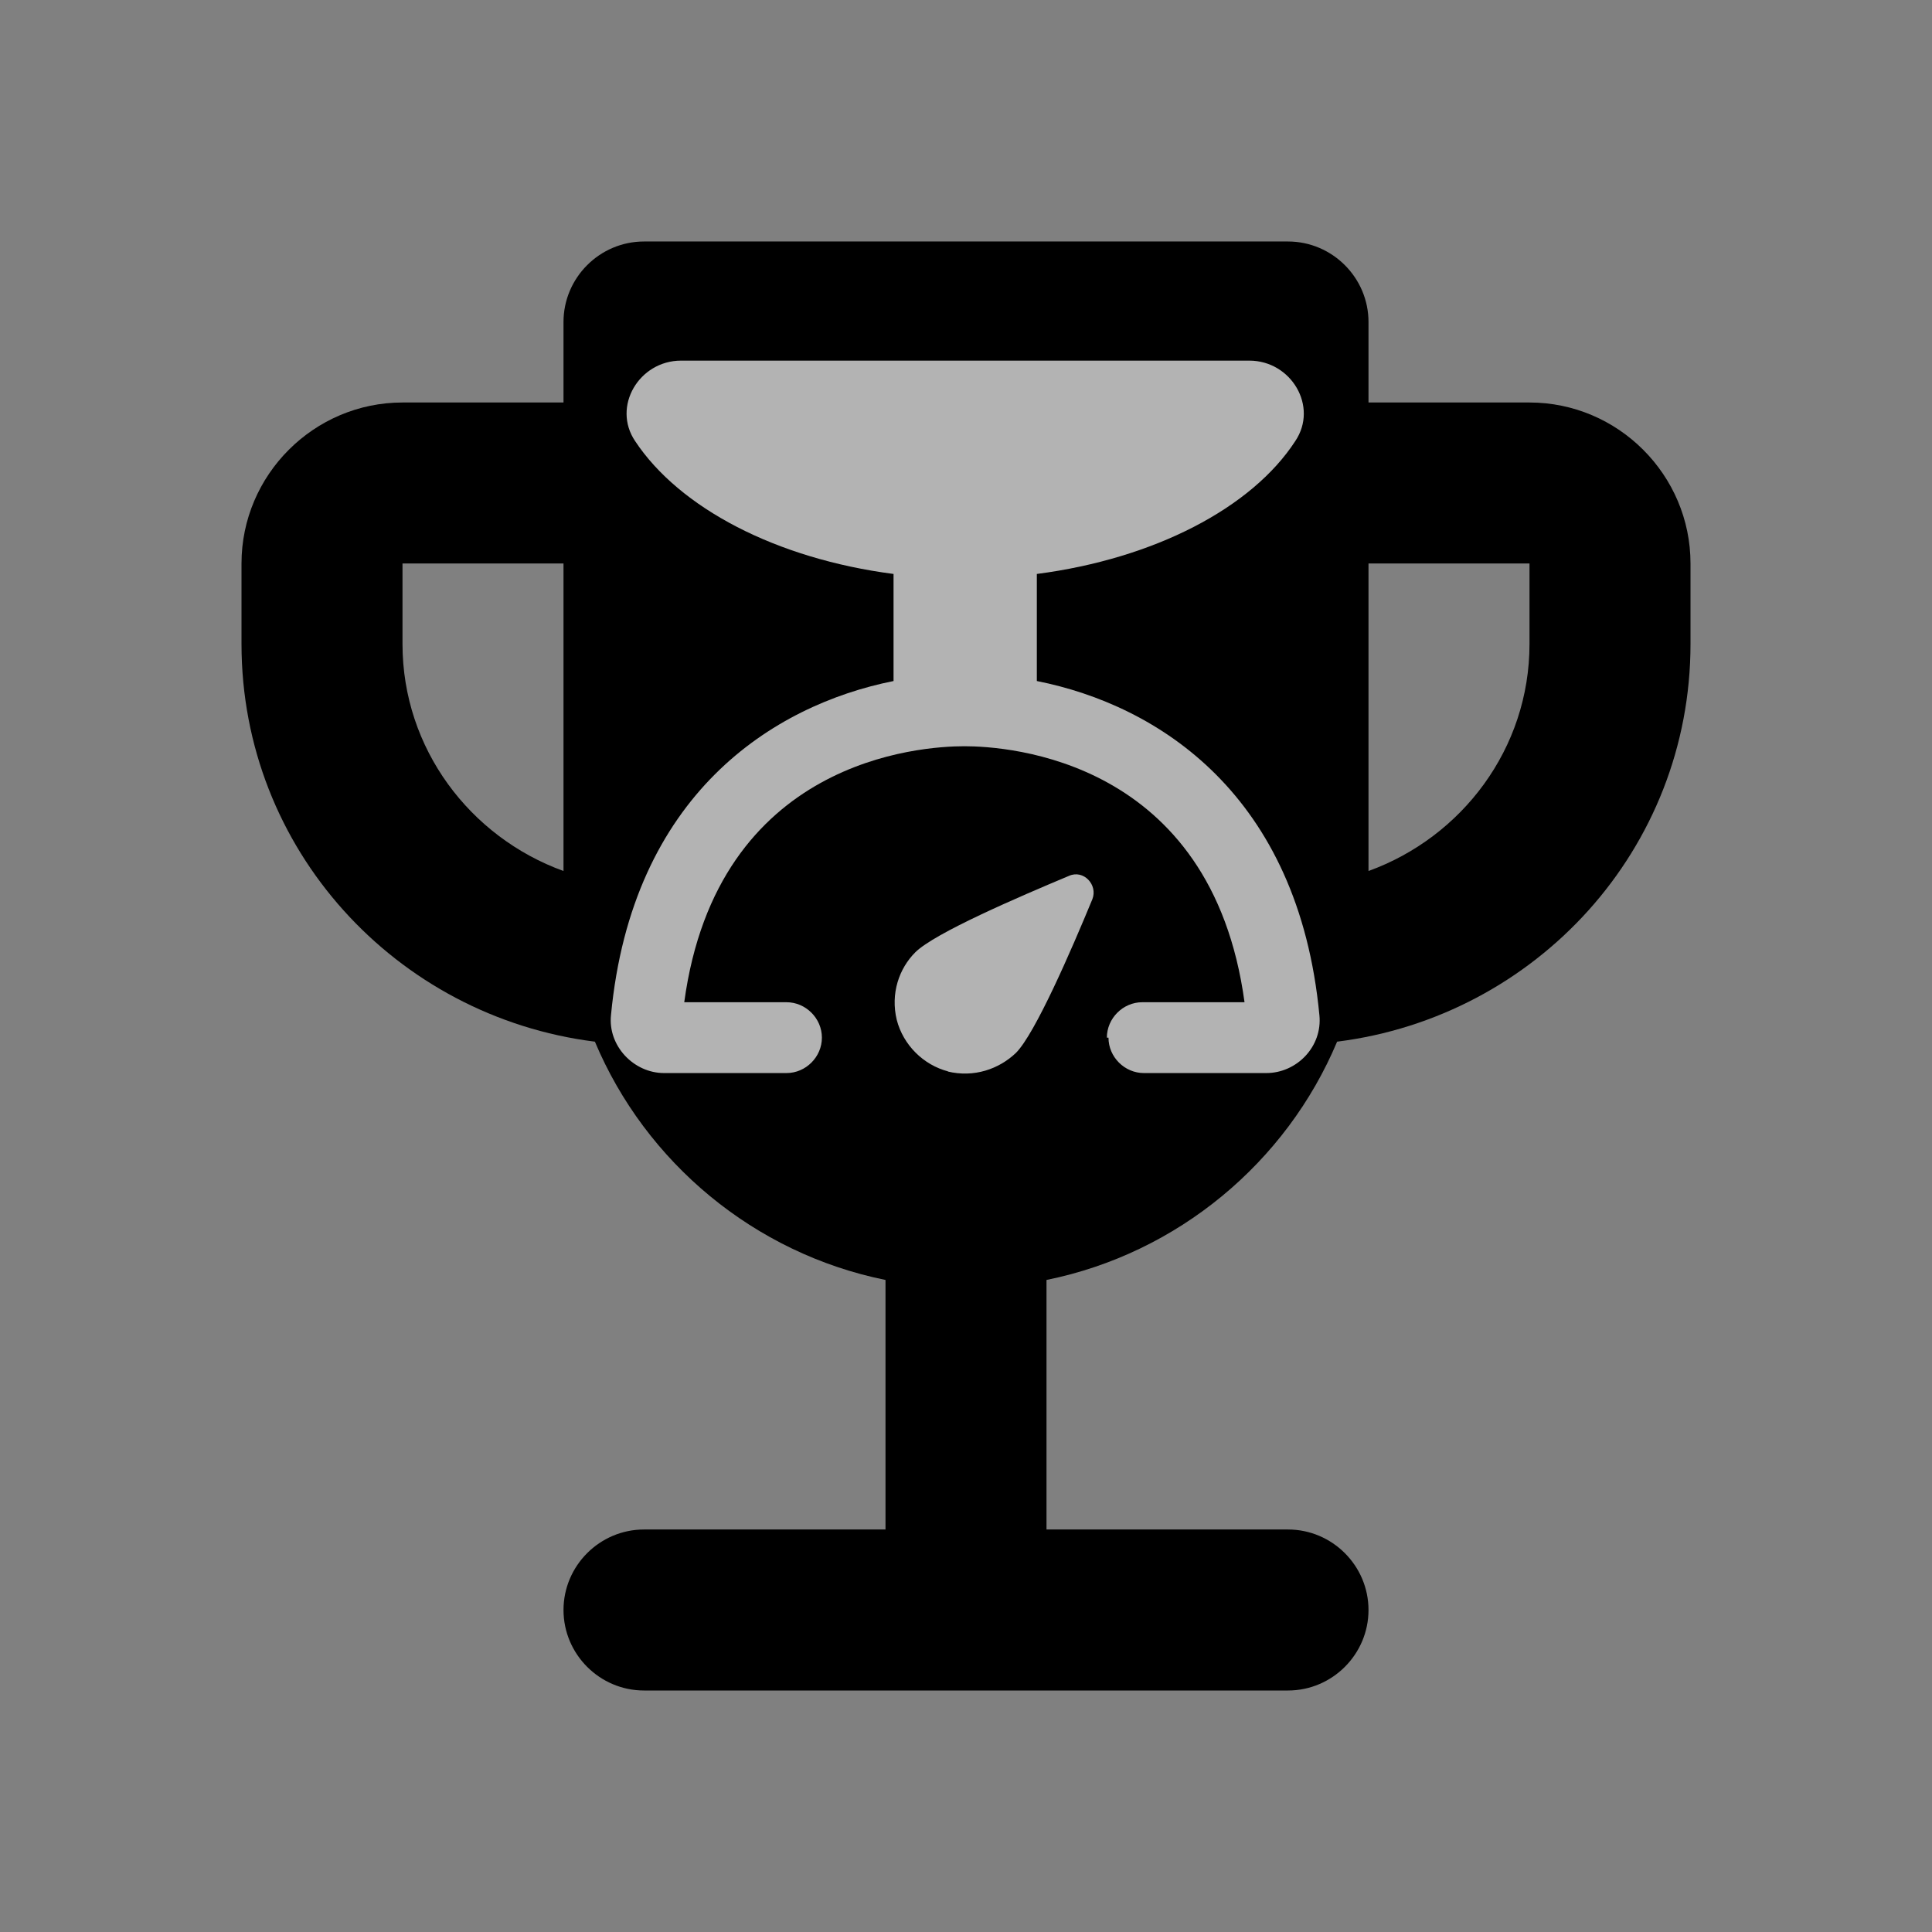 <?xml version="1.0" encoding="UTF-8"?>
<svg id="k" data-name="Livello 11" xmlns="http://www.w3.org/2000/svg" viewBox="0 0 24 24">
  <rect x="0" y="0" width="24" height="24" fill="#808080" stroke="none"/>
  <path d="M19,5h-2v-1c0-.55-.45-1-1-1h-8c-.55,0-1,.45-1,1v1h-2c-1.1,0-2,.9-2,2v1c0,2.55,1.92,4.63,4.39,4.94.63,1.5,1.98,2.63,3.61,2.96v3.1h-3c-.55,0-1,.45-1,1h0c0,.55.45,1,1,1h8c.55,0,1-.45,1-1h0c0-.55-.45-1-1-1h-3v-3.1c1.63-.33,2.98-1.46,3.61-2.96,2.47-.31,4.39-2.39,4.39-4.94v-1c0-1.1-.9-2-2-2ZM5,8v-1h2v3.82c-1.16-.42-2-1.52-2-2.82ZM19,8c0,1.3-.84,2.4-2,2.82v-3.82h2v1Z" fill="currentColor" stroke-width="0"/>
  <path d="M13.77,13.39c0,.24.2.44.44.44h1.52c.38,0,.7-.33.66-.72-.26-2.74-2-3.85-3.51-4.15v-1.33c1.46-.19,2.67-.82,3.21-1.65.29-.43-.05-1-.57-1h-7.06c-.52,0-.86.57-.57,1,.55.83,1.75,1.46,3.21,1.65v1.33c-1.5.3-3.25,1.41-3.51,4.15-.04.38.28.72.66.72h1.52c.24,0,.44-.2.44-.44s-.2-.44-.44-.44h-1.27c.41-3.02,2.94-3.18,3.48-3.18s3.07.16,3.48,3.18h-1.27c-.24,0-.44.2-.44.44ZM11.78,13.81c-.31-.08-.56-.33-.64-.64-.08-.33.03-.64.23-.84.24-.24,1.29-.69,1.91-.95.18-.08.36.11.29.29-.26.63-.71,1.67-.95,1.91-.21.2-.52.31-.85.23Z" fill="currentColor" stroke-width="0"/>
  <path d="M13.77,13.39c0,.24.2.44.44.44h1.52c.38,0,.7-.33.66-.72-.26-2.74-2-3.85-3.51-4.15v-1.33c1.46-.19,2.67-.82,3.21-1.65.29-.43-.05-1-.57-1h-7.06c-.52,0-.86.57-.57,1,.55.83,1.75,1.46,3.21,1.65v1.33c-1.5.3-3.25,1.41-3.51,4.15-.04.38.28.72.66.72h1.52c.24,0,.44-.2.44-.44s-.2-.44-.44-.44h-1.27c.41-3.02,2.94-3.18,3.48-3.18s3.07.16,3.48,3.18h-1.27c-.24,0-.44.2-.44.44ZM11.78,13.81c-.31-.08-.56-.33-.64-.64-.08-.33.03-.64.23-.84.24-.24,1.29-.69,1.91-.95.18-.08.36.11.29.29-.26.63-.71,1.67-.95,1.91-.21.2-.52.31-.85.23Z" fill="#000" opacity=".4" stroke-width="0"/>
  <path d="M13.77,12.89c0,.24.2.44.44.44h1.52c.38,0,.7-.33.66-.72-.26-2.74-2-3.85-3.51-4.15v-1.33c1.46-.19,2.67-.82,3.21-1.65.29-.43-.05-1-.57-1h-7.06c-.52,0-.86.57-.57,1,.55.83,1.75,1.46,3.21,1.65v1.33c-1.5.3-3.25,1.41-3.51,4.15-.04.38.28.72.66.72h1.52c.24,0,.44-.2.44-.44s-.2-.44-.44-.44h-1.27c.41-3.02,2.94-3.18,3.48-3.18s3.07.16,3.48,3.18h-1.27c-.24,0-.44.2-.44.44ZM11.78,13.31c-.31-.08-.56-.33-.64-.64-.08-.33.03-.64.23-.84.24-.24,1.29-.69,1.91-.95.18-.08.36.11.29.29-.26.63-.71,1.67-.95,1.91-.21.2-.52.31-.85.23Z" fill="currentColor" stroke-width="0"/>
  <path d="M13.77,12.89c0,.24.2.44.44.44h1.52c.38,0,.7-.33.66-.72-.26-2.74-2-3.85-3.51-4.15v-1.33c1.46-.19,2.67-.82,3.21-1.65.29-.43-.05-1-.57-1h-7.06c-.52,0-.86.57-.57,1,.55.83,1.75,1.46,3.21,1.65v1.33c-1.5.3-3.25,1.41-3.51,4.15-.04.38.28.72.66.72h1.52c.24,0,.44-.2.44-.44s-.2-.44-.44-.44h-1.27c.41-3.02,2.94-3.18,3.48-3.18s3.07.16,3.48,3.18h-1.27c-.24,0-.44.2-.44.44ZM11.78,13.31c-.31-.08-.56-.33-.64-.64-.08-.33.03-.64.23-.84.24-.24,1.29-.69,1.91-.95.18-.08.36.11.29.29-.26.63-.71,1.67-.95,1.91-.21.2-.52.31-.85.23Z" fill="#fff" opacity=".7" stroke-width="0"/>
</svg>
